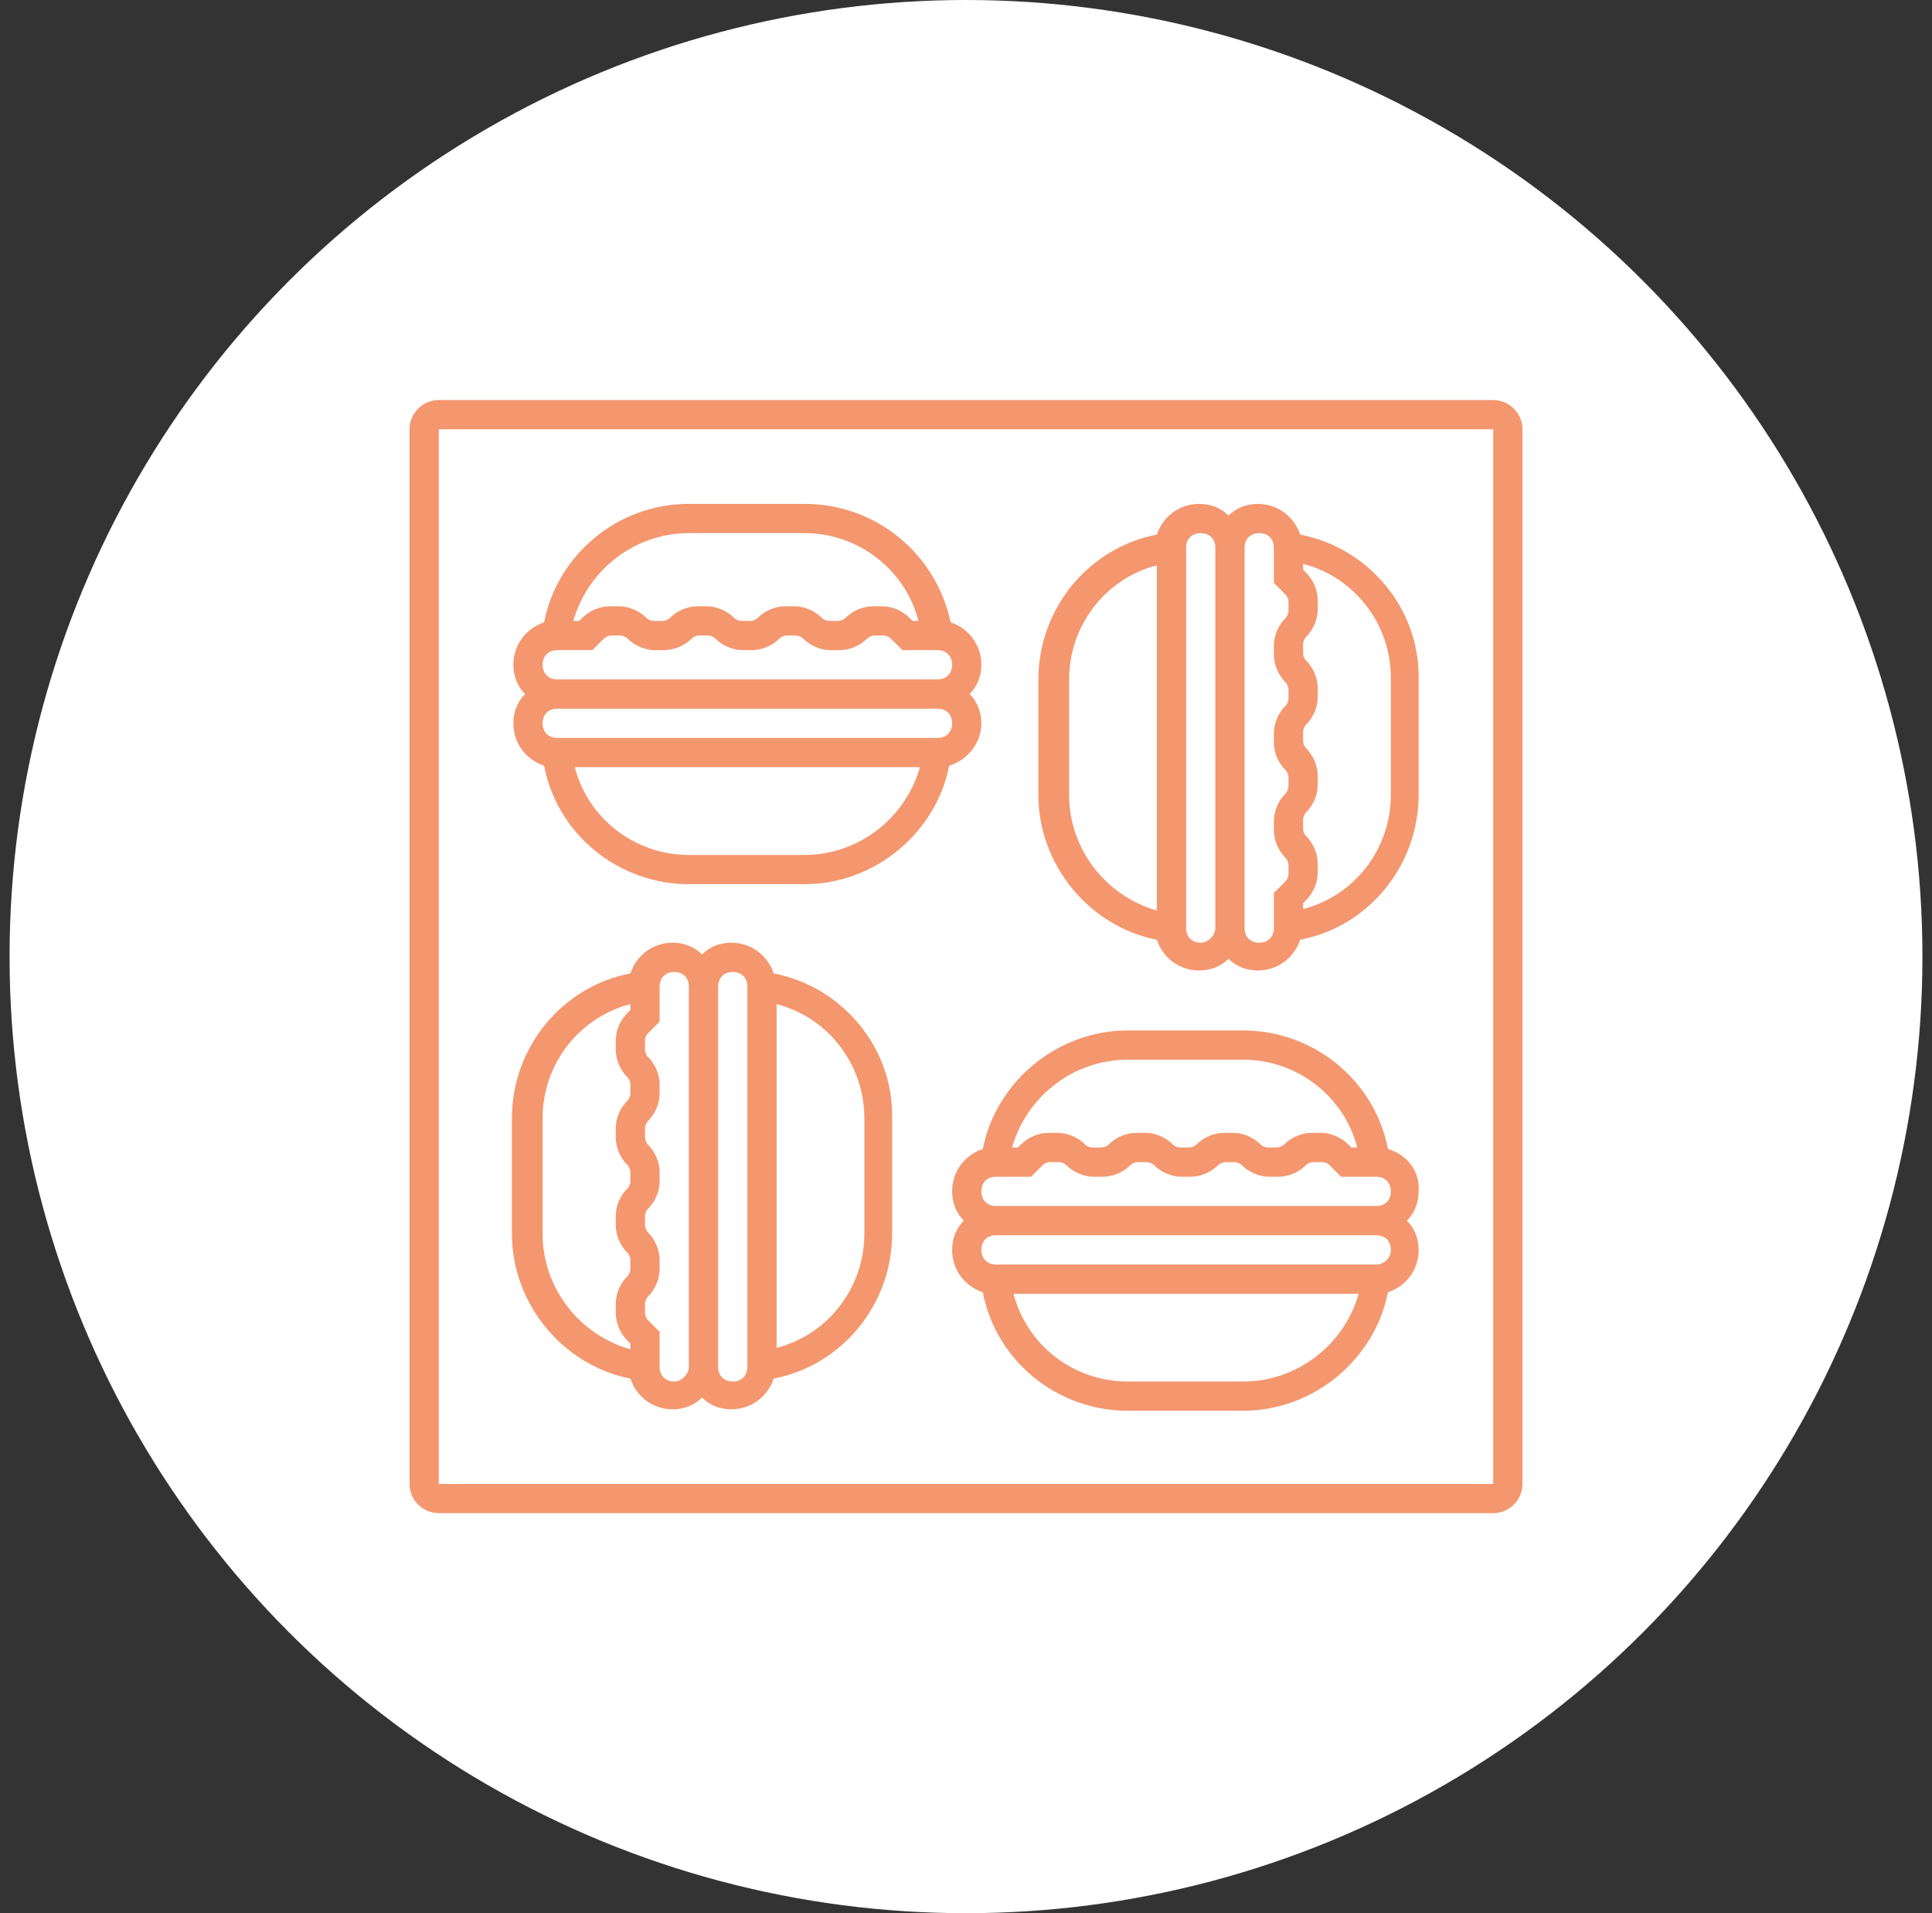 <svg width="101" height="100" viewBox="0 0 101 100" fill="none" xmlns="http://www.w3.org/2000/svg">
<rect x="0" y="0" width="101" height="100" fill="#333333" stroke="none"/>
<circle cx="50.5" cy="50" r="50" fill="white"/>
<path d="M78.062 22.438V77.562H22.938V22.438H78.062ZM78.062 20.909H22.938C22.097 20.909 21.409 21.597 21.409 22.438V77.562C21.409 78.403 22.097 79.091 22.938 79.091H78.062C78.903 79.091 79.591 78.403 79.591 77.562V22.438C79.591 21.597 78.903 20.909 78.062 20.909Z" fill="#F4976E"/>
<path d="M51.303 37.806C51.303 37.194 51.073 36.659 50.691 36.276C51.073 35.894 51.303 35.359 51.303 34.747C51.303 33.677 50.615 32.836 49.697 32.53C48.933 28.937 45.798 26.337 42.052 26.337H36.012C32.266 26.337 29.131 29.013 28.443 32.53C27.525 32.836 26.837 33.677 26.837 34.747C26.837 35.359 27.067 35.894 27.449 36.276C27.067 36.659 26.837 37.194 26.837 37.806C26.837 38.876 27.525 39.717 28.443 40.023C29.131 43.616 32.342 46.216 36.012 46.216H42.052C45.721 46.216 48.933 43.54 49.621 40.023C50.615 39.717 51.303 38.8 51.303 37.806ZM36.012 27.866H42.052C44.88 27.866 47.327 29.778 48.015 32.454H47.709L47.556 32.301C47.174 31.919 46.639 31.689 46.104 31.689H45.645C45.11 31.689 44.575 31.919 44.192 32.301C44.116 32.377 43.963 32.454 43.81 32.454H43.351C43.199 32.454 43.046 32.377 42.969 32.301C42.587 31.919 42.052 31.689 41.517 31.689H41.058C40.523 31.689 39.987 31.919 39.605 32.301C39.529 32.377 39.376 32.454 39.223 32.454H38.764C38.611 32.454 38.458 32.377 38.382 32.301C38 31.919 37.464 31.689 36.929 31.689H36.471C35.935 31.689 35.4 31.919 35.018 32.301C34.941 32.377 34.788 32.454 34.636 32.454H34.177C34.024 32.454 33.871 32.377 33.795 32.301C33.412 31.919 32.877 31.689 32.342 31.689H31.883C31.348 31.689 30.813 31.919 30.431 32.301L30.278 32.454H29.972C30.736 29.778 33.183 27.866 36.012 27.866ZM29.131 33.983H30.966L31.578 33.371C31.654 33.295 31.807 33.218 31.96 33.218H32.419C32.571 33.218 32.724 33.295 32.801 33.371C33.183 33.754 33.718 33.983 34.253 33.983H34.712C35.247 33.983 35.782 33.754 36.165 33.371C36.241 33.295 36.394 33.218 36.547 33.218H37.006C37.159 33.218 37.312 33.295 37.388 33.371C37.77 33.754 38.305 33.983 38.841 33.983H39.299C39.834 33.983 40.37 33.754 40.752 33.371C40.828 33.295 40.981 33.218 41.134 33.218H41.593C41.746 33.218 41.899 33.295 41.975 33.371C42.358 33.754 42.893 33.983 43.428 33.983H43.887C44.422 33.983 44.957 33.754 45.339 33.371C45.416 33.295 45.569 33.218 45.721 33.218H46.18C46.333 33.218 46.486 33.295 46.562 33.371L47.174 33.983H49.009C49.468 33.983 49.774 34.289 49.774 34.747C49.774 35.206 49.468 35.512 49.009 35.512H29.131C28.672 35.512 28.366 35.206 28.366 34.747C28.366 34.289 28.672 33.983 29.131 33.983ZM29.131 37.041H49.009C49.468 37.041 49.774 37.347 49.774 37.806C49.774 38.264 49.468 38.57 49.009 38.57H29.131C28.672 38.57 28.366 38.264 28.366 37.806C28.366 37.347 28.672 37.041 29.131 37.041ZM42.052 44.687H36.012C33.183 44.687 30.736 42.775 30.048 40.099H48.092C47.327 42.775 44.88 44.687 42.052 44.687Z" fill="#F4976E"/>
<path d="M72.557 60.054C71.869 56.461 68.658 53.861 64.988 53.861H58.948C55.278 53.861 52.067 56.537 51.379 60.054C50.462 60.36 49.774 61.201 49.774 62.271C49.774 62.883 50.003 63.418 50.385 63.8C50.003 64.182 49.774 64.718 49.774 65.329C49.774 66.4 50.462 67.241 51.379 67.546C52.067 71.14 55.278 73.739 58.948 73.739H64.988C68.658 73.739 71.869 71.063 72.557 67.546C73.475 67.241 74.163 66.4 74.163 65.329C74.163 64.718 73.933 64.182 73.551 63.8C73.933 63.418 74.163 62.883 74.163 62.271C74.239 61.201 73.551 60.36 72.557 60.054ZM58.948 55.39H64.988C67.817 55.39 70.263 57.301 70.952 59.977H70.646L70.493 59.825C70.111 59.442 69.575 59.213 69.04 59.213H68.582C68.046 59.213 67.511 59.442 67.129 59.825C67.052 59.901 66.9 59.977 66.747 59.977H66.288C66.135 59.977 65.982 59.901 65.906 59.825C65.523 59.442 64.988 59.213 64.453 59.213H63.994C63.459 59.213 62.924 59.442 62.542 59.825C62.465 59.901 62.312 59.977 62.159 59.977H61.701C61.548 59.977 61.395 59.901 61.318 59.825C60.936 59.442 60.401 59.213 59.866 59.213H59.407C58.872 59.213 58.337 59.442 57.954 59.825C57.878 59.901 57.725 59.977 57.572 59.977H57.113C56.96 59.977 56.807 59.901 56.731 59.825C56.349 59.442 55.814 59.213 55.278 59.213H54.82C54.285 59.213 53.749 59.442 53.367 59.825L53.214 59.977H52.908C53.673 57.301 56.119 55.39 58.948 55.39ZM52.067 61.507H53.902L54.514 60.895C54.59 60.818 54.743 60.742 54.896 60.742H55.355C55.508 60.742 55.661 60.818 55.737 60.895C56.119 61.277 56.655 61.507 57.19 61.507H57.648C58.184 61.507 58.719 61.277 59.101 60.895C59.178 60.818 59.331 60.742 59.483 60.742H59.942C60.095 60.742 60.248 60.818 60.324 60.895C60.707 61.277 61.242 61.507 61.777 61.507H62.236C62.771 61.507 63.306 61.277 63.688 60.895C63.765 60.818 63.918 60.742 64.071 60.742H64.529C64.682 60.742 64.835 60.818 64.912 60.895C65.294 61.277 65.829 61.507 66.364 61.507H66.823C67.358 61.507 67.893 61.277 68.276 60.895C68.352 60.818 68.505 60.742 68.658 60.742H69.117C69.27 60.742 69.422 60.818 69.499 60.895L70.111 61.507H71.945C72.404 61.507 72.71 61.812 72.71 62.271C72.71 62.73 72.404 63.036 71.945 63.036H52.067C51.609 63.036 51.303 62.73 51.303 62.271C51.303 61.812 51.609 61.507 52.067 61.507ZM64.988 72.21H58.948C56.119 72.21 53.673 70.299 52.985 67.623H71.028C70.263 70.299 67.817 72.21 64.988 72.21ZM71.945 66.094H52.067C51.609 66.094 51.303 65.788 51.303 65.329C51.303 64.871 51.609 64.565 52.067 64.565H71.945C72.404 64.565 72.71 64.871 72.71 65.329C72.71 65.788 72.328 66.094 71.945 66.094Z" fill="#F4976E"/>
<path d="M40.446 50.879C40.14 49.962 39.299 49.274 38.229 49.274C37.617 49.274 37.082 49.503 36.7 49.885C36.318 49.503 35.782 49.274 35.171 49.274C34.1 49.274 33.259 49.962 32.954 50.879C29.36 51.567 26.761 54.778 26.761 58.448V64.488C26.761 68.158 29.437 71.369 32.954 72.057C33.259 72.975 34.1 73.663 35.171 73.663C35.782 73.663 36.318 73.433 36.7 73.051C37.082 73.433 37.617 73.663 38.229 73.663C39.299 73.663 40.14 72.975 40.446 72.057C44.039 71.369 46.639 68.158 46.639 64.488V58.448C46.715 54.778 44.039 51.567 40.446 50.879ZM28.366 64.488V58.448C28.366 55.619 30.278 53.173 32.954 52.485V52.791L32.801 52.944C32.418 53.326 32.189 53.861 32.189 54.396V54.855C32.189 55.39 32.418 55.925 32.801 56.307C32.877 56.384 32.954 56.537 32.954 56.69V57.148C32.954 57.301 32.877 57.454 32.801 57.531C32.418 57.913 32.189 58.448 32.189 58.983V59.442C32.189 59.977 32.418 60.513 32.801 60.895C32.877 60.971 32.954 61.124 32.954 61.277V61.736C32.954 61.889 32.877 62.042 32.801 62.118C32.418 62.5 32.189 63.035 32.189 63.571V64.029C32.189 64.565 32.418 65.1 32.801 65.482C32.877 65.558 32.954 65.711 32.954 65.864V66.323C32.954 66.476 32.877 66.629 32.801 66.705C32.418 67.088 32.189 67.623 32.189 68.158V68.617C32.189 69.152 32.418 69.687 32.801 70.069L32.954 70.222V70.528C30.278 69.763 28.366 67.317 28.366 64.488ZM35.247 72.21C34.788 72.21 34.483 71.904 34.483 71.445V69.611L33.871 68.999C33.794 68.922 33.718 68.77 33.718 68.617V68.158C33.718 68.005 33.794 67.852 33.871 67.776C34.253 67.393 34.483 66.858 34.483 66.323V65.864C34.483 65.329 34.253 64.794 33.871 64.412C33.794 64.335 33.718 64.182 33.718 64.029V63.571C33.718 63.418 33.794 63.265 33.871 63.188C34.253 62.806 34.483 62.271 34.483 61.736V61.277C34.483 60.742 34.253 60.207 33.871 59.824C33.794 59.748 33.718 59.595 33.718 59.442V58.983C33.718 58.831 33.794 58.678 33.871 58.601C34.253 58.219 34.483 57.684 34.483 57.148V56.69C34.483 56.155 34.253 55.619 33.871 55.237C33.794 55.161 33.718 55.008 33.718 54.855V54.396C33.718 54.243 33.794 54.09 33.871 54.014L34.483 53.402V51.567C34.483 51.109 34.788 50.803 35.247 50.803C35.706 50.803 36.012 51.109 36.012 51.567V71.445C36.012 71.828 35.63 72.21 35.247 72.21ZM39.07 71.445C39.07 71.904 38.764 72.21 38.305 72.21C37.847 72.21 37.541 71.904 37.541 71.445V51.567C37.541 51.109 37.847 50.803 38.305 50.803C38.764 50.803 39.07 51.109 39.07 51.567V71.445ZM45.186 64.488C45.186 67.317 43.275 69.763 40.599 70.452V52.485C43.275 53.173 45.186 55.619 45.186 58.448V64.488Z" fill="#F4976E"/>
<path d="M67.97 27.943C67.664 27.026 66.823 26.337 65.752 26.337C65.141 26.337 64.606 26.567 64.223 26.949C63.841 26.567 63.306 26.337 62.694 26.337C61.624 26.337 60.783 27.026 60.477 27.943C56.884 28.631 54.284 31.842 54.284 35.512V41.552C54.284 45.222 56.96 48.433 60.477 49.121C60.783 50.038 61.624 50.726 62.694 50.726C63.306 50.726 63.841 50.497 64.223 50.115C64.606 50.497 65.141 50.726 65.752 50.726C66.823 50.726 67.664 50.038 67.97 49.121C71.563 48.433 74.162 45.222 74.162 41.552V35.512C74.239 31.842 71.563 28.631 67.97 27.943ZM55.89 41.552V35.512C55.89 32.683 57.801 30.237 60.477 29.549V47.592C57.801 46.827 55.89 44.381 55.89 41.552ZM62.771 49.274C62.312 49.274 62.006 48.968 62.006 48.509V28.631C62.006 28.172 62.312 27.866 62.771 27.866C63.23 27.866 63.535 28.172 63.535 28.631V48.509C63.535 48.892 63.153 49.274 62.771 49.274ZM66.594 46.674V48.509C66.594 48.968 66.288 49.274 65.829 49.274C65.37 49.274 65.064 48.968 65.064 48.509V28.631C65.064 28.172 65.37 27.866 65.829 27.866C66.288 27.866 66.594 28.172 66.594 28.631V30.466L67.205 31.078C67.282 31.154 67.358 31.307 67.358 31.46V31.919C67.358 32.072 67.282 32.224 67.205 32.301C66.823 32.683 66.594 33.218 66.594 33.754V34.212C66.594 34.747 66.823 35.283 67.205 35.665C67.282 35.741 67.358 35.894 67.358 36.047V36.506C67.358 36.659 67.282 36.812 67.205 36.888C66.823 37.27 66.594 37.806 66.594 38.341V38.8C66.594 39.335 66.823 39.87 67.205 40.252C67.282 40.329 67.358 40.481 67.358 40.634V41.093C67.358 41.246 67.282 41.399 67.205 41.475C66.823 41.858 66.594 42.393 66.594 42.928V43.387C66.594 43.922 66.823 44.457 67.205 44.839C67.282 44.916 67.358 45.069 67.358 45.222V45.68C67.358 45.833 67.282 45.986 67.205 46.063L66.594 46.674ZM72.71 41.552C72.71 44.381 70.799 46.827 68.123 47.515V47.209L68.275 47.057C68.658 46.674 68.887 46.139 68.887 45.604V45.145C68.887 44.61 68.658 44.075 68.275 43.693C68.199 43.616 68.123 43.463 68.123 43.31V42.852C68.123 42.699 68.199 42.546 68.275 42.469C68.658 42.087 68.887 41.552 68.887 41.017V40.558C68.887 40.023 68.658 39.488 68.275 39.105C68.199 39.029 68.123 38.876 68.123 38.723V38.264C68.123 38.111 68.199 37.959 68.275 37.882C68.658 37.5 68.887 36.965 68.887 36.429V35.971C68.887 35.435 68.658 34.9 68.275 34.518C68.199 34.442 68.123 34.289 68.123 34.136V33.677C68.123 33.524 68.199 33.371 68.275 33.295C68.658 32.913 68.887 32.377 68.887 31.842V31.383C68.887 30.848 68.658 30.313 68.275 29.931L68.123 29.778V29.472C70.799 30.16 72.71 32.607 72.71 35.435V41.552Z" fill="#F4976E"/>
</svg>
